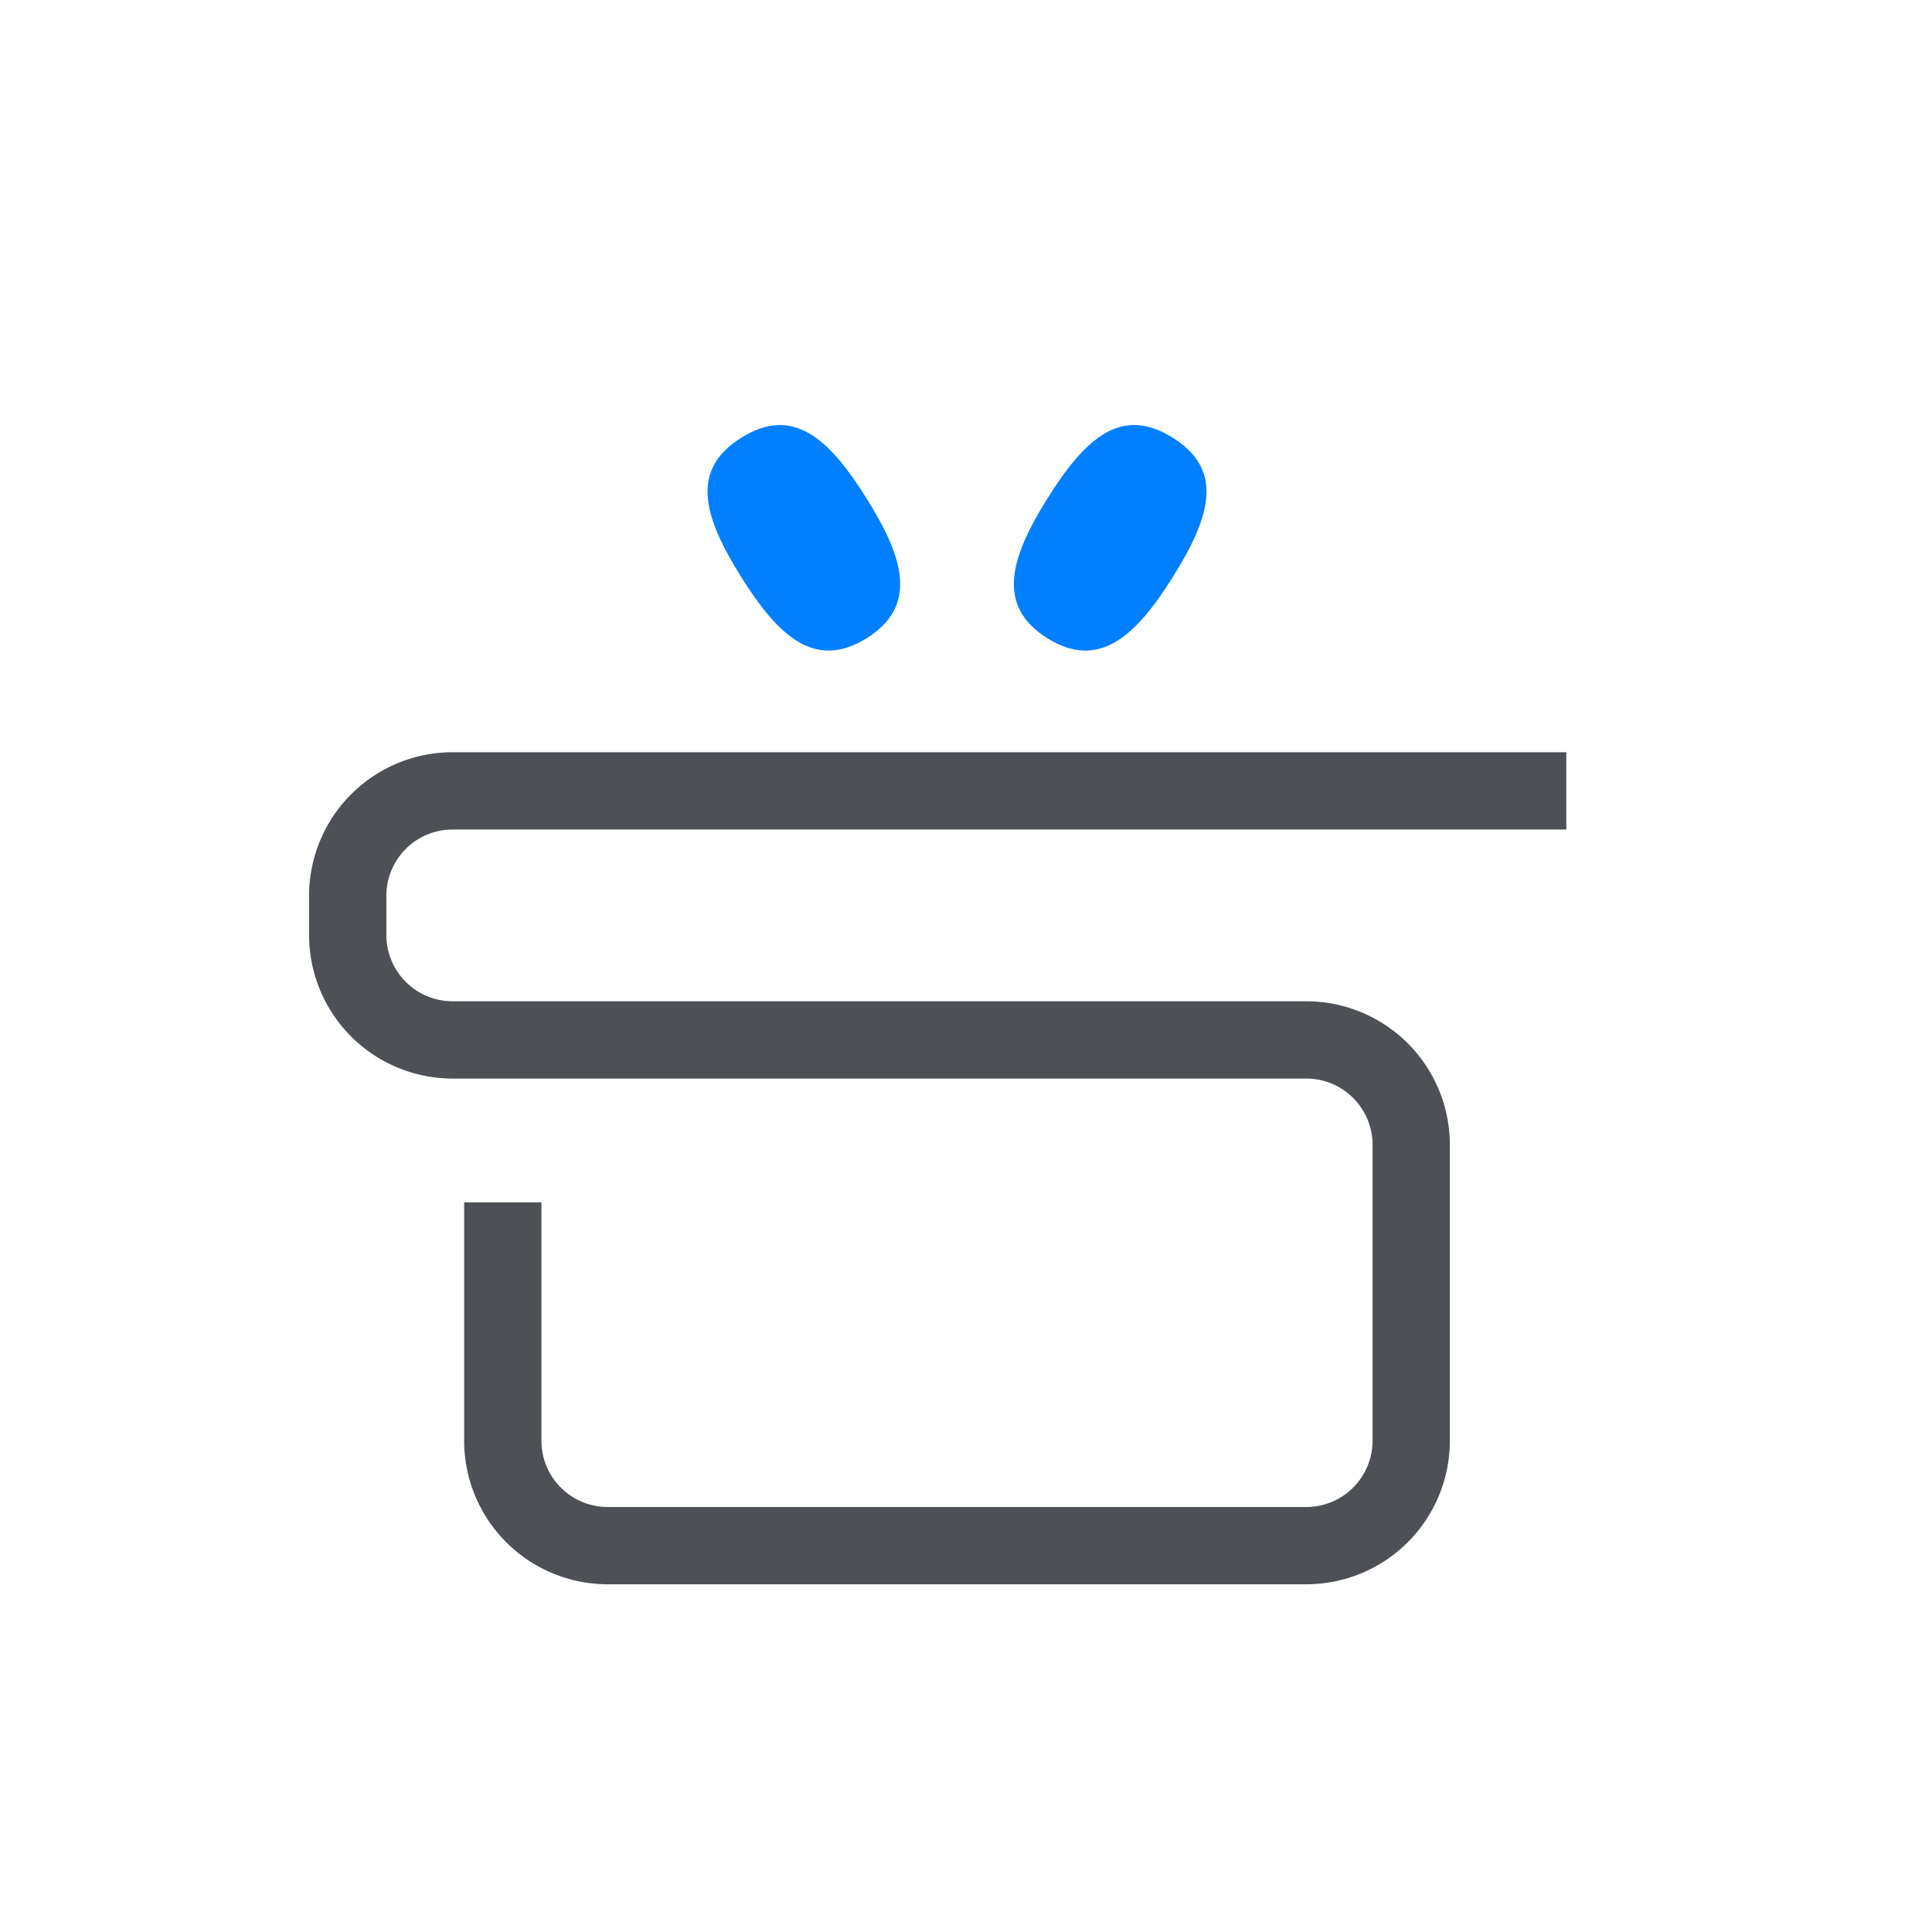 <svg xmlns="http://www.w3.org/2000/svg" width="50" height="50" viewBox="0 0 50 50">
    <path data-name="path 1" d="M242.43 1054.026h-28.821a2.715 2.715 0 0 0-2.716 2.716v1.013a2.716 2.716 0 0 0 2.716 2.716H235.7a2.716 2.716 0 0 1 2.716 2.716v7.656a2.716 2.716 0 0 1-2.716 2.716h-18.078a2.716 2.716 0 0 1-2.716-2.716v-6.169" transform="translate(-201.894 -1033.558)" style="fill:none;stroke:#4d5156;stroke-miterlimit:10;stroke-width:2px"/>
    <path data-name="path 2" d="M227.821 1038.03c-1.325.828-.994 2.025 0 3.609.964 1.543 1.921 2.408 3.246 1.579s.968-2.067 0-3.61c-.99-1.585-1.921-2.407-3.246-1.578" transform="translate(-208.636 -1026.702)" style="fill:#0080ff"/>
    <path data-name="패스 1345" d="M244.731 1038.03c1.325.828.994 2.025 0 3.609-.964 1.543-1.921 2.408-3.246 1.579s-.968-2.067 0-3.61c.99-1.585 1.921-2.407 3.246-1.578" transform="translate(-214.381 -1026.702)" style="fill:#0080ff"/>
</svg>
